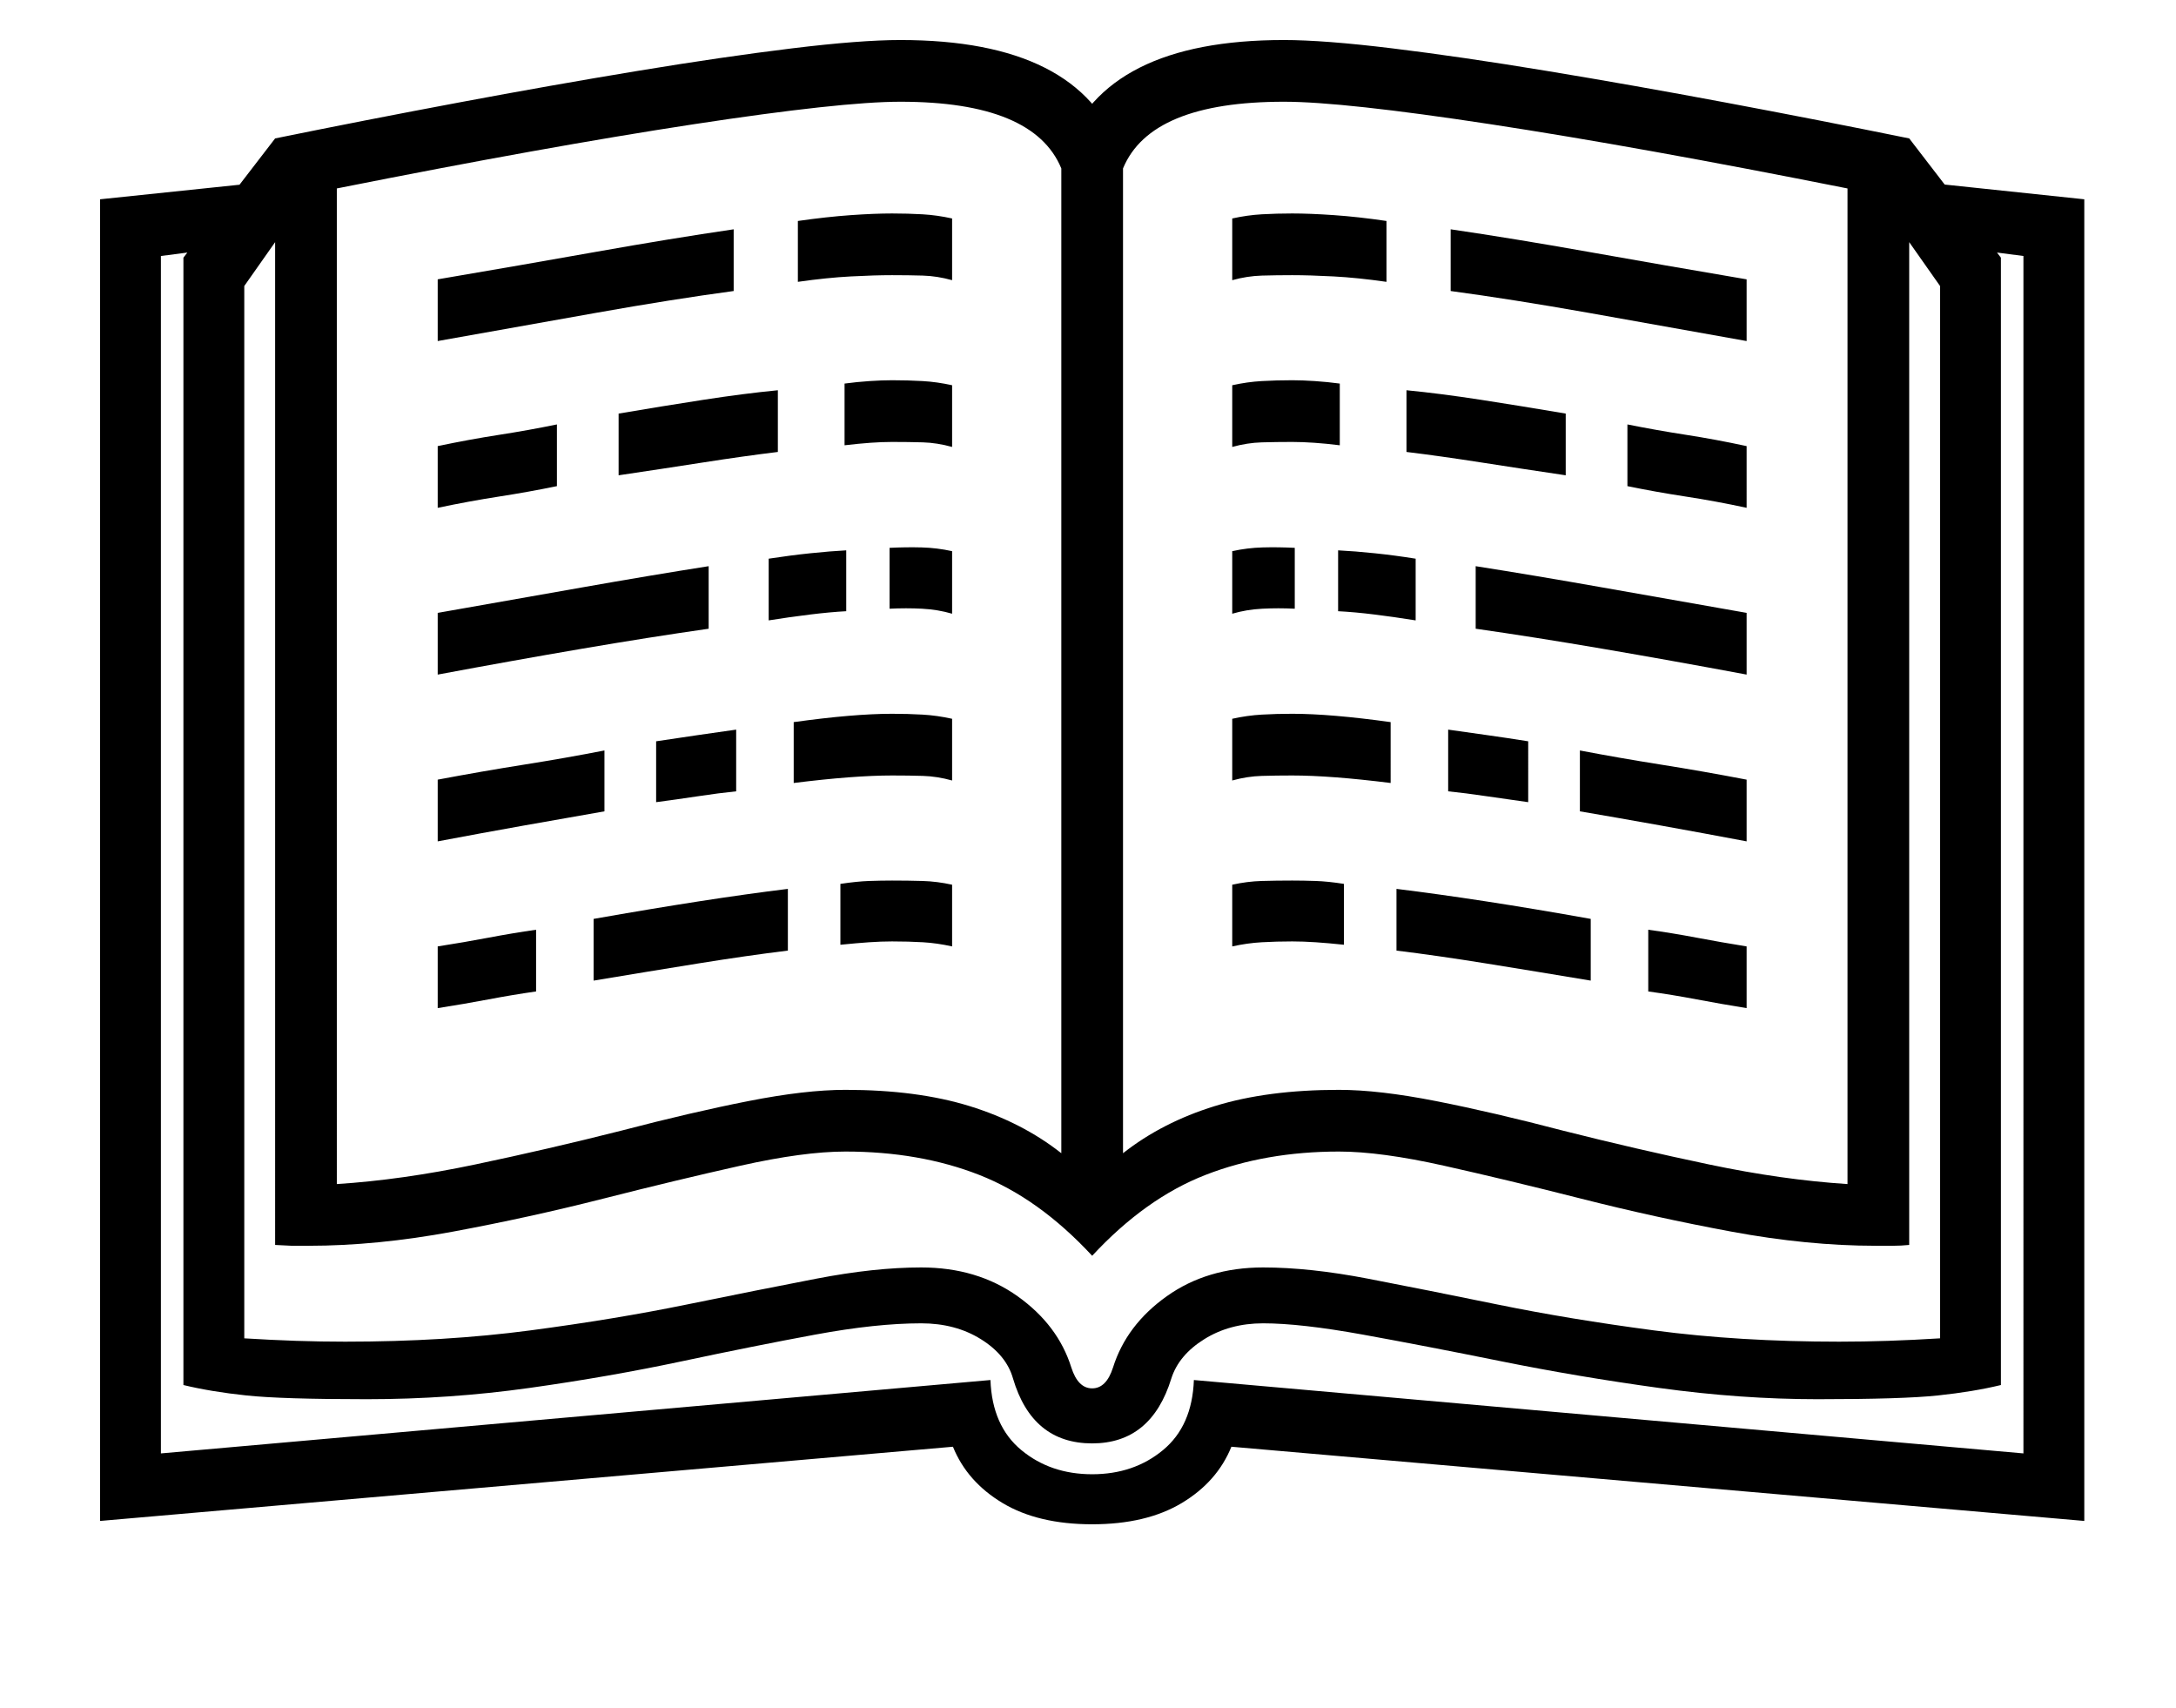 <svg xmlns="http://www.w3.org/2000/svg" viewBox="-10 0 2610 2048"><path d="M515 1209v-74q32-5 61-10.5t57-9.5v74q-28 4-57 9.5t-61 10.5zm0-200v-74q53-10 103.5-18t96.5-17v73q-46 8-96.5 17T515 1009zm187 167v-74q68-12 126-21t107-15v74q-49 6-108 15.5T702 1176zm75-214v-73q26-4 50.5-7.5L873 875v74q-20 2-46.5 6t-49.5 7zM515 809v-74q91-16 173-30.5T840 679v75q-70 10-152 24t-173 31zm617 326q-18-4-35-5t-37-1q-13 0-27.5 1t-34.5 3v-73q20-3 34.5-3.5t27.5-.5q19 0 36.5.5t35.5 4.5zM515 609v-74q38-8 73.5-13.5T658 509v74q-34 7-69.5 12.5T515 609zm-121 811q78-5 166-23.5t175-40.5q84-22 152.5-35.5T1004 1307q86 0 149 19.5t110 56.5V202q-33-80-193-80-71 0-248 27t-428 77zm548-481v-73q36-5 65.5-7.5t52.5-2.5q19 0 36.5 1t35.5 5v74q-18-5-35-5.5t-37-.5q-46 0-118 9zm-30-195v-74q26-4 50-6.5t43-3.5v73q-19 1-43.5 4t-49.5 7zM732 570v-74q53-9 101.5-16.5T923 468v74q-41 5-89 12.5T732 570zm568 1161q-72 0-95-78-8-28-38.5-47t-71.5-19q-54 0-127 13.5t-160 32-183 32-195 13.5q-102 0-144.5-4.5T210 1661V309l110-143 46 59-83 118v1262q32 2 62 3t59 1q120 0 222-13.5t187.5-31 155.5-31 126-13.5q67 0 115.5 34.5t64.5 85.5q8 25 25 25t25-25q16-51 64.5-85.5T1505 1520q56 0 126 13.5t155.5 31 187.5 31 222 13.5q29 0 59-1t62-3V343l-83-118 46-59 110 143v1352q-33 8-75.5 12.5T2170 1678q-92 0-190-13.5t-189.5-32-166-32T1505 1587q-40 0-70.5 19t-39.5 47q-24 78-95 78zM515 409v-74q100-17 190-33t165-27v74q-74 10-164 26t-191 34zm617 327q-17-5-36-6t-39 0v-73q20-1 38.5-.5t36.5 4.5zm336 399v-74q18-4 35.5-4.5t36.5-.5q13 0 28 .5t34 3.5v73q-19-2-34-3t-28-1q-19 0-36.5 1t-35.5 5zm-168 371q-64-69-135.5-97t-160.5-28q-50 0-126 17t-164.5 39.5-180 39.5-173.5 17h-20l-20-1V166q108-22 220-43t215-38 185-27 130-10q215 0 263 133h-66q48-133 263-133 48 0 130 10t185 27 215 38 220 43v1327q-10 1-19.5 1H2240q-82 0-173.5-17t-180-39.5T1722 1398t-126-17q-88 0-160 28t-136 97zm-168-970q-18-5-35-5.5t-37-.5q-12 0-26 1t-31 3v-74q15-2 30-3t27-1q19 0 36.5 1t35.5 5zm766 640q-66-11-125-20.5t-108-15.5v-74q49 6 107.5 15t125.5 21zm-240-237q-72-9-118-9-19 0-36.5.5T1468 936v-74q18-4 35.5-5t36.5-1q23 0 52.5 2.5t65.5 7.5zM947 338v-73q35-5 63.5-7t49.5-2q19 0 36.5 1t35.5 5v74q-18-5-35-5.5t-37-.5q-21 0-49.5 1.5T947 338zm521 398v-75q18-4 36.5-4.5t38.5.5v73q-20-1-39 0t-36 6zm355 226q-22-3-49-7t-47-6v-74q21 3 46 6.5t50 7.5zm262 247q-31-5-60-10.5t-58-9.5v-74q29 4 58 9.5t60 10.5zm-397-465q-25-4-49-7t-44-4v-73q20 1 44 3.5t49 6.5zm518 676V226q-251-50-428-77t-248-27q-160 0-193 80v1181q47-37 110-56.5t149-19.5q48 0 116.5 13.5T1865 1356q87 22 175 40.5t166 23.5zm-121-411q-53-10-103-19t-97-17v-73q47 9 97.5 17t102.5 18zm-617-473v-74q18-4 35.5-5t36.5-1q12 0 27 1t30 3v74q-16-2-30.5-3t-26.5-1q-19 0-36.5.5T1468 536zm617 273q-91-17-173-31t-152-24v-75q70 11 152 25.5t173 30.5zm-217-239q-54-8-102-15.5t-89-12.5v-74q41 4 89.5 11.5T1868 496zm-400-234v-74q18-4 35.5-5t36.5-1q21 0 50 2t63 7v73q-35-5-63.5-6.5T1540 330q-19 0-36.5.5T1468 336zm617 273q-37-8-73-13.5t-70-12.5v-74q35 7 70.5 12.5T2085 535zm0-200q-100-18-190.5-34T1730 349v-74q75 11 165 27t190 33zm-785 1419q-65 0-107.5-25.5T1133 1735l-1023 89V239l182-19-9 74-100 13v1436l995-88q2 55 37 84t85 29 85-29 37-84l995 88V307l-100-13-7-74 180 19v1585l-1023-89q-17 42-59.5 67.5T1300 1828z"/></svg>